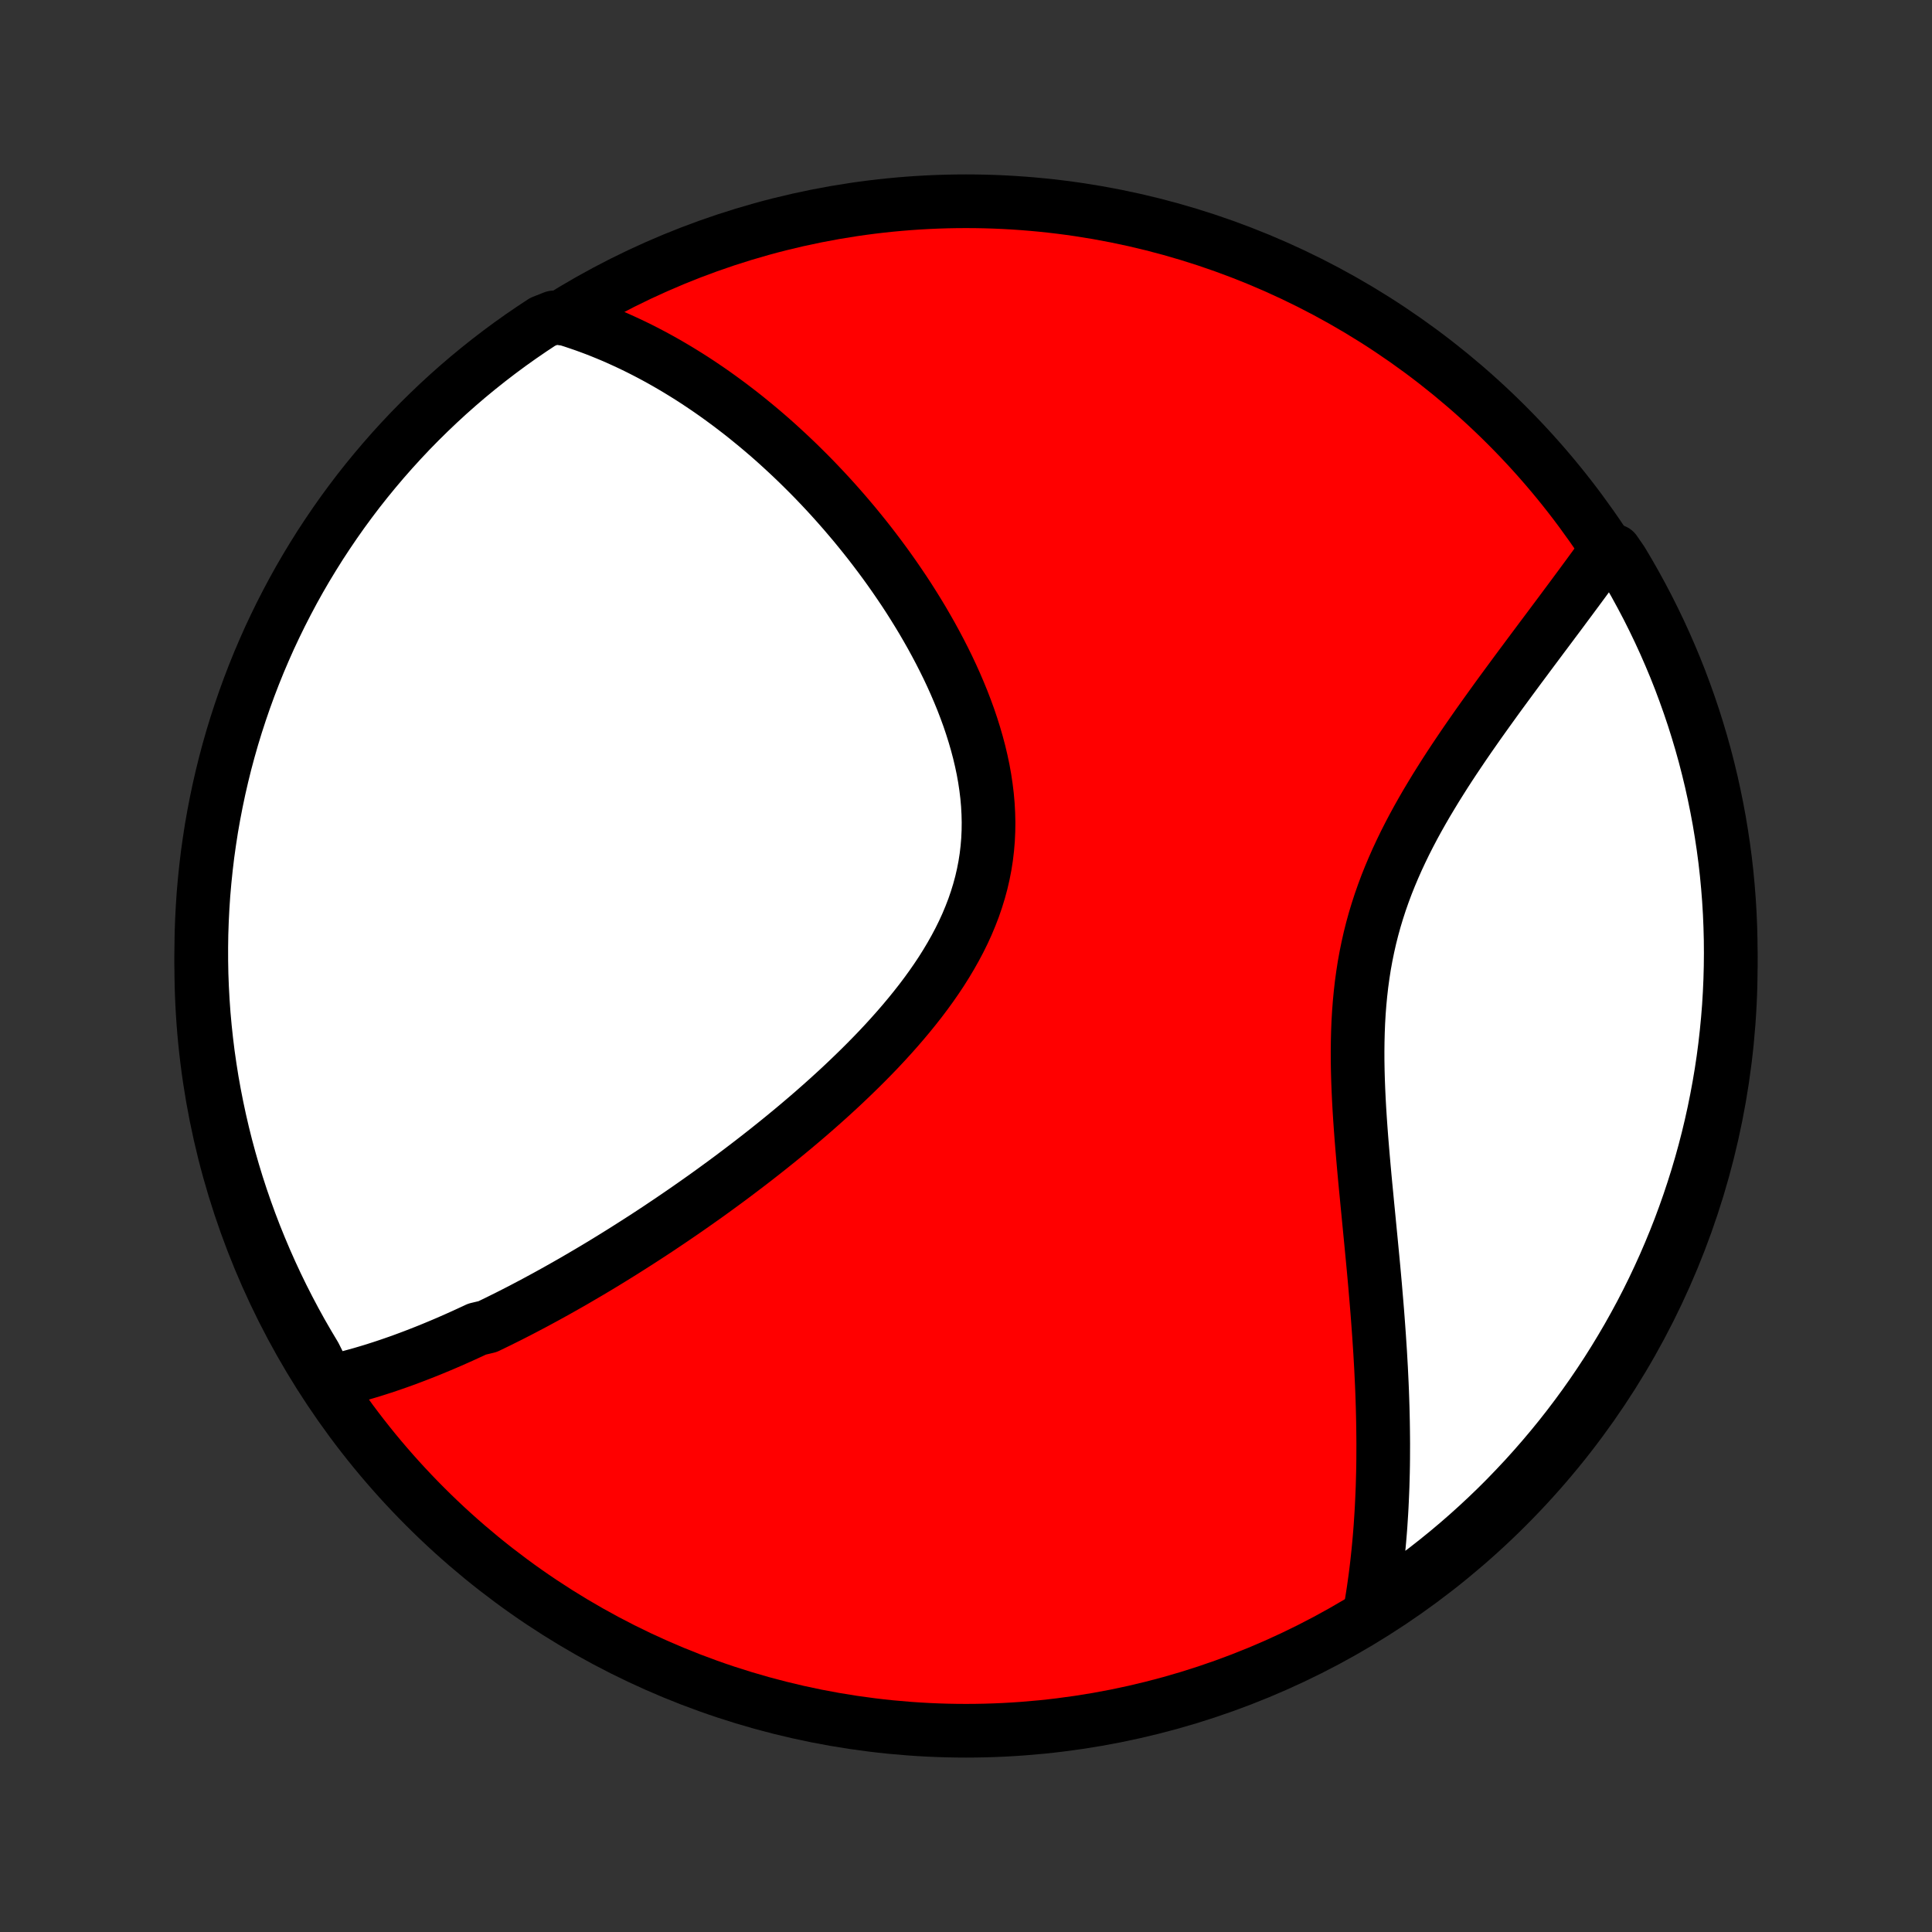 <?xml version="1.0" encoding="utf-8" standalone="no"?>
<!DOCTYPE svg PUBLIC "-//W3C//DTD SVG 1.1//EN"
  "http://www.w3.org/Graphics/SVG/1.1/DTD/svg11.dtd">
<!-- Created with matplotlib (http://matplotlib.org/) -->
<svg height="72pt" version="1.1" viewBox="0 0 72 72" width="72pt" xmlns="http://www.w3.org/2000/svg" xmlns:xlink="http://www.w3.org/1999/xlink">
 <rect x="0" y="0" width="72" height="72" fill="#333333" stroke="none"/>
 <defs>
  <style type="text/css">
*{stroke-linecap:butt;stroke-linejoin:round;}
  </style>
 </defs>
 <g id="figure_1">
  <g id="patch_1">
   <path d="
M0 72
L72 72
L72 0
L0 0
z
" style="fill:none;"/>
  </g>
  <g id="axes_1">
   <g id="PatchCollection_1">
    <defs>
     <path d="
M36 -7.5
C43.558 -7.5 50.808 -10.503 56.153 -15.848
C61.497 -21.192 64.5 -28.442 64.5 -36
C64.5 -43.558 61.497 -50.808 56.153 -56.153
C50.808 -61.497 43.558 -64.5 36 -64.5
C28.442 -64.5 21.192 -61.497 15.848 -56.153
C10.503 -50.808 7.5 -43.558 7.5 -36
C7.5 -28.442 10.503 -21.192 15.848 -15.848
C21.192 -10.503 28.442 -7.5 36 -7.5
z
" id="C0_0_a811fe30f3"/>
     <path d="
M12.228 -20.49
L12.434 -20.535
L12.639 -20.583
L12.842 -20.634
L13.046 -20.686
L13.248 -20.741
L13.45 -20.797
L13.651 -20.856
L13.851 -20.916
L14.051 -20.979
L14.25 -21.043
L14.449 -21.109
L14.647 -21.177
L14.845 -21.246
L15.042 -21.317
L15.239 -21.39
L15.435 -21.464
L15.632 -21.54
L15.828 -21.617
L16.023 -21.695
L16.219 -21.776
L16.414 -21.857
L16.609 -21.94
L16.805 -22.025
L17 -22.111
L17.195 -22.198
L17.39 -22.287
L17.585 -22.377
L17.78 -22.468
L18.171 -22.561
L18.367 -22.656
L18.563 -22.751
L18.76 -22.849
L18.957 -22.947
L19.154 -23.047
L19.351 -23.148
L19.549 -23.251
L19.748 -23.356
L19.947 -23.461
L20.146 -23.569
L20.346 -23.677
L20.547 -23.788
L20.748 -23.899
L20.95 -24.013
L21.153 -24.128
L21.357 -24.244
L21.561 -24.363
L21.766 -24.483
L21.972 -24.604
L22.179 -24.727
L22.387 -24.852
L22.596 -24.979
L22.806 -25.108
L23.016 -25.238
L23.228 -25.37
L23.441 -25.505
L23.655 -25.641
L23.87 -25.779
L24.087 -25.919
L24.304 -26.061
L24.523 -26.205
L24.742 -26.352
L24.963 -26.5
L25.185 -26.651
L25.409 -26.804
L25.633 -26.959
L25.859 -27.117
L26.086 -27.277
L26.315 -27.439
L26.544 -27.604
L26.775 -27.772
L27.007 -27.942
L27.24 -28.114
L27.474 -28.29
L27.709 -28.468
L27.945 -28.648
L28.183 -28.832
L28.421 -29.018
L28.66 -29.207
L28.9 -29.399
L29.141 -29.594
L29.382 -29.792
L29.624 -29.993
L29.866 -30.197
L30.109 -30.404
L30.352 -30.615
L30.594 -30.828
L30.837 -31.045
L31.079 -31.265
L31.321 -31.488
L31.562 -31.715
L31.802 -31.945
L32.041 -32.178
L32.279 -32.415
L32.515 -32.655
L32.749 -32.898
L32.98 -33.145
L33.209 -33.396
L33.435 -33.65
L33.657 -33.907
L33.876 -34.168
L34.09 -34.432
L34.3 -34.699
L34.505 -34.971
L34.704 -35.245
L34.897 -35.523
L35.084 -35.804
L35.263 -36.089
L35.435 -36.377
L35.599 -36.668
L35.755 -36.962
L35.902 -37.26
L36.039 -37.56
L36.166 -37.864
L36.284 -38.17
L36.39 -38.479
L36.486 -38.791
L36.571 -39.105
L36.644 -39.421
L36.706 -39.74
L36.756 -40.06
L36.794 -40.383
L36.821 -40.706
L36.836 -41.031
L36.84 -41.358
L36.832 -41.684
L36.814 -42.012
L36.785 -42.34
L36.745 -42.668
L36.696 -42.995
L36.637 -43.323
L36.568 -43.649
L36.491 -43.975
L36.405 -44.299
L36.311 -44.622
L36.21 -44.943
L36.102 -45.263
L35.986 -45.58
L35.865 -45.895
L35.737 -46.207
L35.604 -46.517
L35.466 -46.824
L35.323 -47.128
L35.175 -47.428
L35.023 -47.726
L34.867 -48.02
L34.708 -48.311
L34.545 -48.598
L34.38 -48.882
L34.211 -49.162
L34.04 -49.438
L33.867 -49.711
L33.691 -49.98
L33.513 -50.244
L33.334 -50.505
L33.153 -50.762
L32.97 -51.016
L32.786 -51.265
L32.601 -51.51
L32.415 -51.752
L32.228 -51.989
L32.039 -52.223
L31.851 -52.453
L31.661 -52.678
L31.471 -52.901
L31.28 -53.119
L31.089 -53.334
L30.897 -53.545
L30.705 -53.752
L30.512 -53.956
L30.32 -54.156
L30.127 -54.352
L29.933 -54.545
L29.74 -54.735
L29.546 -54.921
L29.352 -55.104
L29.158 -55.283
L28.964 -55.46
L28.77 -55.633
L28.576 -55.802
L28.381 -55.969
L28.186 -56.132
L27.991 -56.292
L27.797 -56.45
L27.602 -56.604
L27.406 -56.755
L27.211 -56.904
L27.015 -57.049
L26.819 -57.192
L26.623 -57.332
L26.427 -57.469
L26.23 -57.603
L26.033 -57.735
L25.836 -57.864
L25.638 -57.99
L25.44 -58.113
L25.242 -58.234
L25.043 -58.352
L24.843 -58.468
L24.643 -58.581
L24.443 -58.691
L24.241 -58.799
L24.04 -58.904
L23.837 -59.007
L23.634 -59.107
L23.43 -59.204
L23.225 -59.299
L23.019 -59.392
L22.813 -59.482
L22.605 -59.569
L22.396 -59.654
L22.187 -59.736
L21.976 -59.815
L21.764 -59.892
L21.551 -59.965
L21.337 -60.037
L21.121 -60.105
L20.638 -60.171
L20.222 -60.006
L19.81 -59.734
L19.403 -59.455
L19.001 -59.169
L18.605 -58.876
L18.213 -58.575
L17.827 -58.268
L17.447 -57.955
L17.072 -57.634
L16.703 -57.307
L16.34 -56.973
L15.983 -56.633
L15.632 -56.287
L15.287 -55.935
L14.949 -55.576
L14.617 -55.212
L14.291 -54.841
L13.972 -54.465
L13.66 -54.084
L13.354 -53.697
L13.056 -53.304
L12.764 -52.906
L12.48 -52.503
L12.203 -52.095
L11.932 -51.682
L11.67 -51.264
L11.414 -50.842
L11.166 -50.415
L10.926 -49.984
L10.694 -49.548
L10.469 -49.109
L10.252 -48.665
L10.042 -48.218
L9.841 -47.766
L9.647 -47.311
L9.462 -46.853
L9.285 -46.392
L9.116 -45.927
L8.955 -45.459
L8.802 -44.989
L8.657 -44.515
L8.521 -44.039
L8.393 -43.561
L8.274 -43.08
L8.163 -42.597
L8.061 -42.112
L7.967 -41.626
L7.881 -41.137
L7.805 -40.647
L7.736 -40.156
L7.677 -39.663
L7.626 -39.169
L7.583 -38.674
L7.55 -38.179
L7.525 -37.682
L7.508 -37.185
L7.501 -36.688
L7.502 -36.191
L7.511 -35.694
L7.53 -35.196
L7.557 -34.699
L7.592 -34.203
L7.637 -33.706
L7.69 -33.211
L7.751 -32.716
L7.822 -32.223
L7.9 -31.73
L7.988 -31.239
L8.084 -30.75
L8.188 -30.262
L8.301 -29.775
L8.422 -29.291
L8.552 -28.808
L8.69 -28.328
L8.836 -27.85
L8.991 -27.375
L9.154 -26.902
L9.325 -26.432
L9.504 -25.965
L9.692 -25.501
L9.887 -25.04
L10.09 -24.583
L10.301 -24.129
L10.52 -23.678
L10.747 -23.232
L10.981 -22.789
L11.223 -22.35
L11.473 -21.916
L11.73 -21.485
z
" id="C0_1_5c43208ec4"/>
     <path d="
M51.042 -11.854
L51.082 -12.077
L51.119 -12.302
L51.155 -12.528
L51.19 -12.755
L51.222 -12.984
L51.254 -13.214
L51.283 -13.445
L51.311 -13.678
L51.337 -13.913
L51.362 -14.149
L51.385 -14.387
L51.407 -14.627
L51.427 -14.868
L51.446 -15.111
L51.462 -15.356
L51.478 -15.603
L51.492 -15.852
L51.504 -16.102
L51.515 -16.355
L51.525 -16.61
L51.532 -16.867
L51.539 -17.126
L51.544 -17.388
L51.547 -17.651
L51.548 -17.917
L51.549 -18.186
L51.547 -18.456
L51.544 -18.73
L51.54 -19.005
L51.534 -19.283
L51.527 -19.564
L51.518 -19.847
L51.508 -20.133
L51.496 -20.422
L51.482 -20.713
L51.468 -21.007
L51.451 -21.304
L51.434 -21.604
L51.414 -21.906
L51.394 -22.211
L51.372 -22.519
L51.349 -22.829
L51.325 -23.143
L51.299 -23.459
L51.272 -23.778
L51.245 -24.1
L51.216 -24.424
L51.186 -24.752
L51.155 -25.081
L51.123 -25.414
L51.091 -25.749
L51.058 -26.086
L51.025 -26.426
L50.992 -26.768
L50.958 -27.113
L50.925 -27.46
L50.891 -27.808
L50.858 -28.159
L50.826 -28.512
L50.795 -28.866
L50.765 -29.221
L50.736 -29.578
L50.709 -29.937
L50.684 -30.296
L50.661 -30.656
L50.641 -31.017
L50.624 -31.378
L50.61 -31.74
L50.6 -32.102
L50.594 -32.463
L50.593 -32.824
L50.597 -33.184
L50.606 -33.544
L50.62 -33.902
L50.641 -34.26
L50.668 -34.615
L50.702 -34.969
L50.742 -35.321
L50.79 -35.672
L50.844 -36.019
L50.907 -36.365
L50.977 -36.708
L51.054 -37.048
L51.139 -37.385
L51.231 -37.719
L51.331 -38.05
L51.438 -38.379
L51.552 -38.704
L51.672 -39.026
L51.799 -39.344
L51.932 -39.659
L52.07 -39.971
L52.214 -40.279
L52.362 -40.585
L52.515 -40.886
L52.672 -41.185
L52.833 -41.48
L52.997 -41.771
L53.164 -42.06
L53.334 -42.344
L53.505 -42.626
L53.679 -42.904
L53.853 -43.179
L54.029 -43.451
L54.206 -43.719
L54.384 -43.984
L54.561 -44.246
L54.739 -44.505
L54.917 -44.76
L55.094 -45.013
L55.271 -45.262
L55.447 -45.508
L55.622 -45.751
L55.795 -45.991
L55.968 -46.228
L56.14 -46.462
L56.31 -46.693
L56.478 -46.921
L56.645 -47.147
L56.811 -47.369
L56.974 -47.589
L57.136 -47.806
L57.296 -48.02
L57.454 -48.232
L57.611 -48.441
L57.765 -48.647
L57.917 -48.851
L58.068 -49.052
L58.216 -49.251
L58.362 -49.448
L58.507 -49.642
L58.649 -49.834
L58.789 -50.023
L58.928 -50.211
L59.064 -50.396
L59.199 -50.579
L59.331 -50.76
L59.462 -50.939
L59.59 -51.116
L59.717 -51.291
L60.178 -51.465
L60.437 -51.09
L60.69 -50.665
L60.934 -50.237
L61.171 -49.803
L61.401 -49.366
L61.622 -48.925
L61.836 -48.48
L62.042 -48.031
L62.24 -47.578
L62.431 -47.122
L62.613 -46.662
L62.786 -46.199
L62.952 -45.733
L63.11 -45.264
L63.259 -44.792
L63.4 -44.318
L63.533 -43.841
L63.657 -43.361
L63.773 -42.88
L63.88 -42.396
L63.979 -41.91
L64.07 -41.423
L64.151 -40.934
L64.225 -40.443
L64.29 -39.951
L64.346 -39.458
L64.393 -38.964
L64.432 -38.468
L64.462 -37.973
L64.483 -37.476
L64.496 -36.979
L64.5 -36.482
L64.495 -35.984
L64.482 -35.487
L64.46 -34.99
L64.43 -34.493
L64.39 -33.996
L64.342 -33.501
L64.286 -33.005
L64.221 -32.511
L64.147 -32.018
L64.064 -31.526
L63.973 -31.036
L63.874 -30.547
L63.766 -30.059
L63.65 -29.574
L63.525 -29.09
L63.392 -28.609
L63.25 -28.129
L63.1 -27.653
L62.942 -27.178
L62.776 -26.707
L62.602 -26.238
L62.419 -25.772
L62.228 -25.309
L62.03 -24.85
L61.823 -24.394
L61.609 -23.941
L61.387 -23.492
L61.157 -23.047
L60.919 -22.606
L60.674 -22.169
L60.421 -21.737
L60.161 -21.308
L59.894 -20.884
L59.619 -20.465
L59.337 -20.05
L59.048 -19.64
L58.752 -19.236
L58.449 -18.836
L58.139 -18.441
L57.822 -18.052
L57.499 -17.669
L57.169 -17.291
L56.833 -16.918
L56.49 -16.552
L56.142 -16.191
L55.787 -15.836
L55.426 -15.488
L55.059 -15.146
L54.686 -14.81
L54.308 -14.481
L53.924 -14.158
L53.534 -13.842
L53.139 -13.532
L52.739 -13.23
L52.334 -12.934
L51.924 -12.645
L51.509 -12.364
z
" id="C0_2_e468272f7c"/>
    </defs>
    <g clip-path="url(#p1bffca34e9)">
     <use style="fill:#ff0000;stroke:#000000;stroke-width:2.0;" x="0.0" xlink:href="#C0_0_a811fe30f3" y="72.0"/>
    </g>
    <g clip-path="url(#p1bffca34e9)">
     <use style="fill:#ffffff;stroke:#000000;stroke-width:2.0;" x="0.0" xlink:href="#C0_1_5c43208ec4" y="72.0"/>
    </g>
    <g clip-path="url(#p1bffca34e9)">
     <use style="fill:#ffffff;stroke:#000000;stroke-width:2.0;" x="0.0" xlink:href="#C0_2_e468272f7c" y="72.0"/>
    </g>
   </g>
  </g>
 </g>
 <defs>
  <clipPath id="p1bffca34e9">
   <rect height="72.0" width="72.0" x="0.0" y="0.0"/>
  </clipPath>
 </defs>
</svg>
